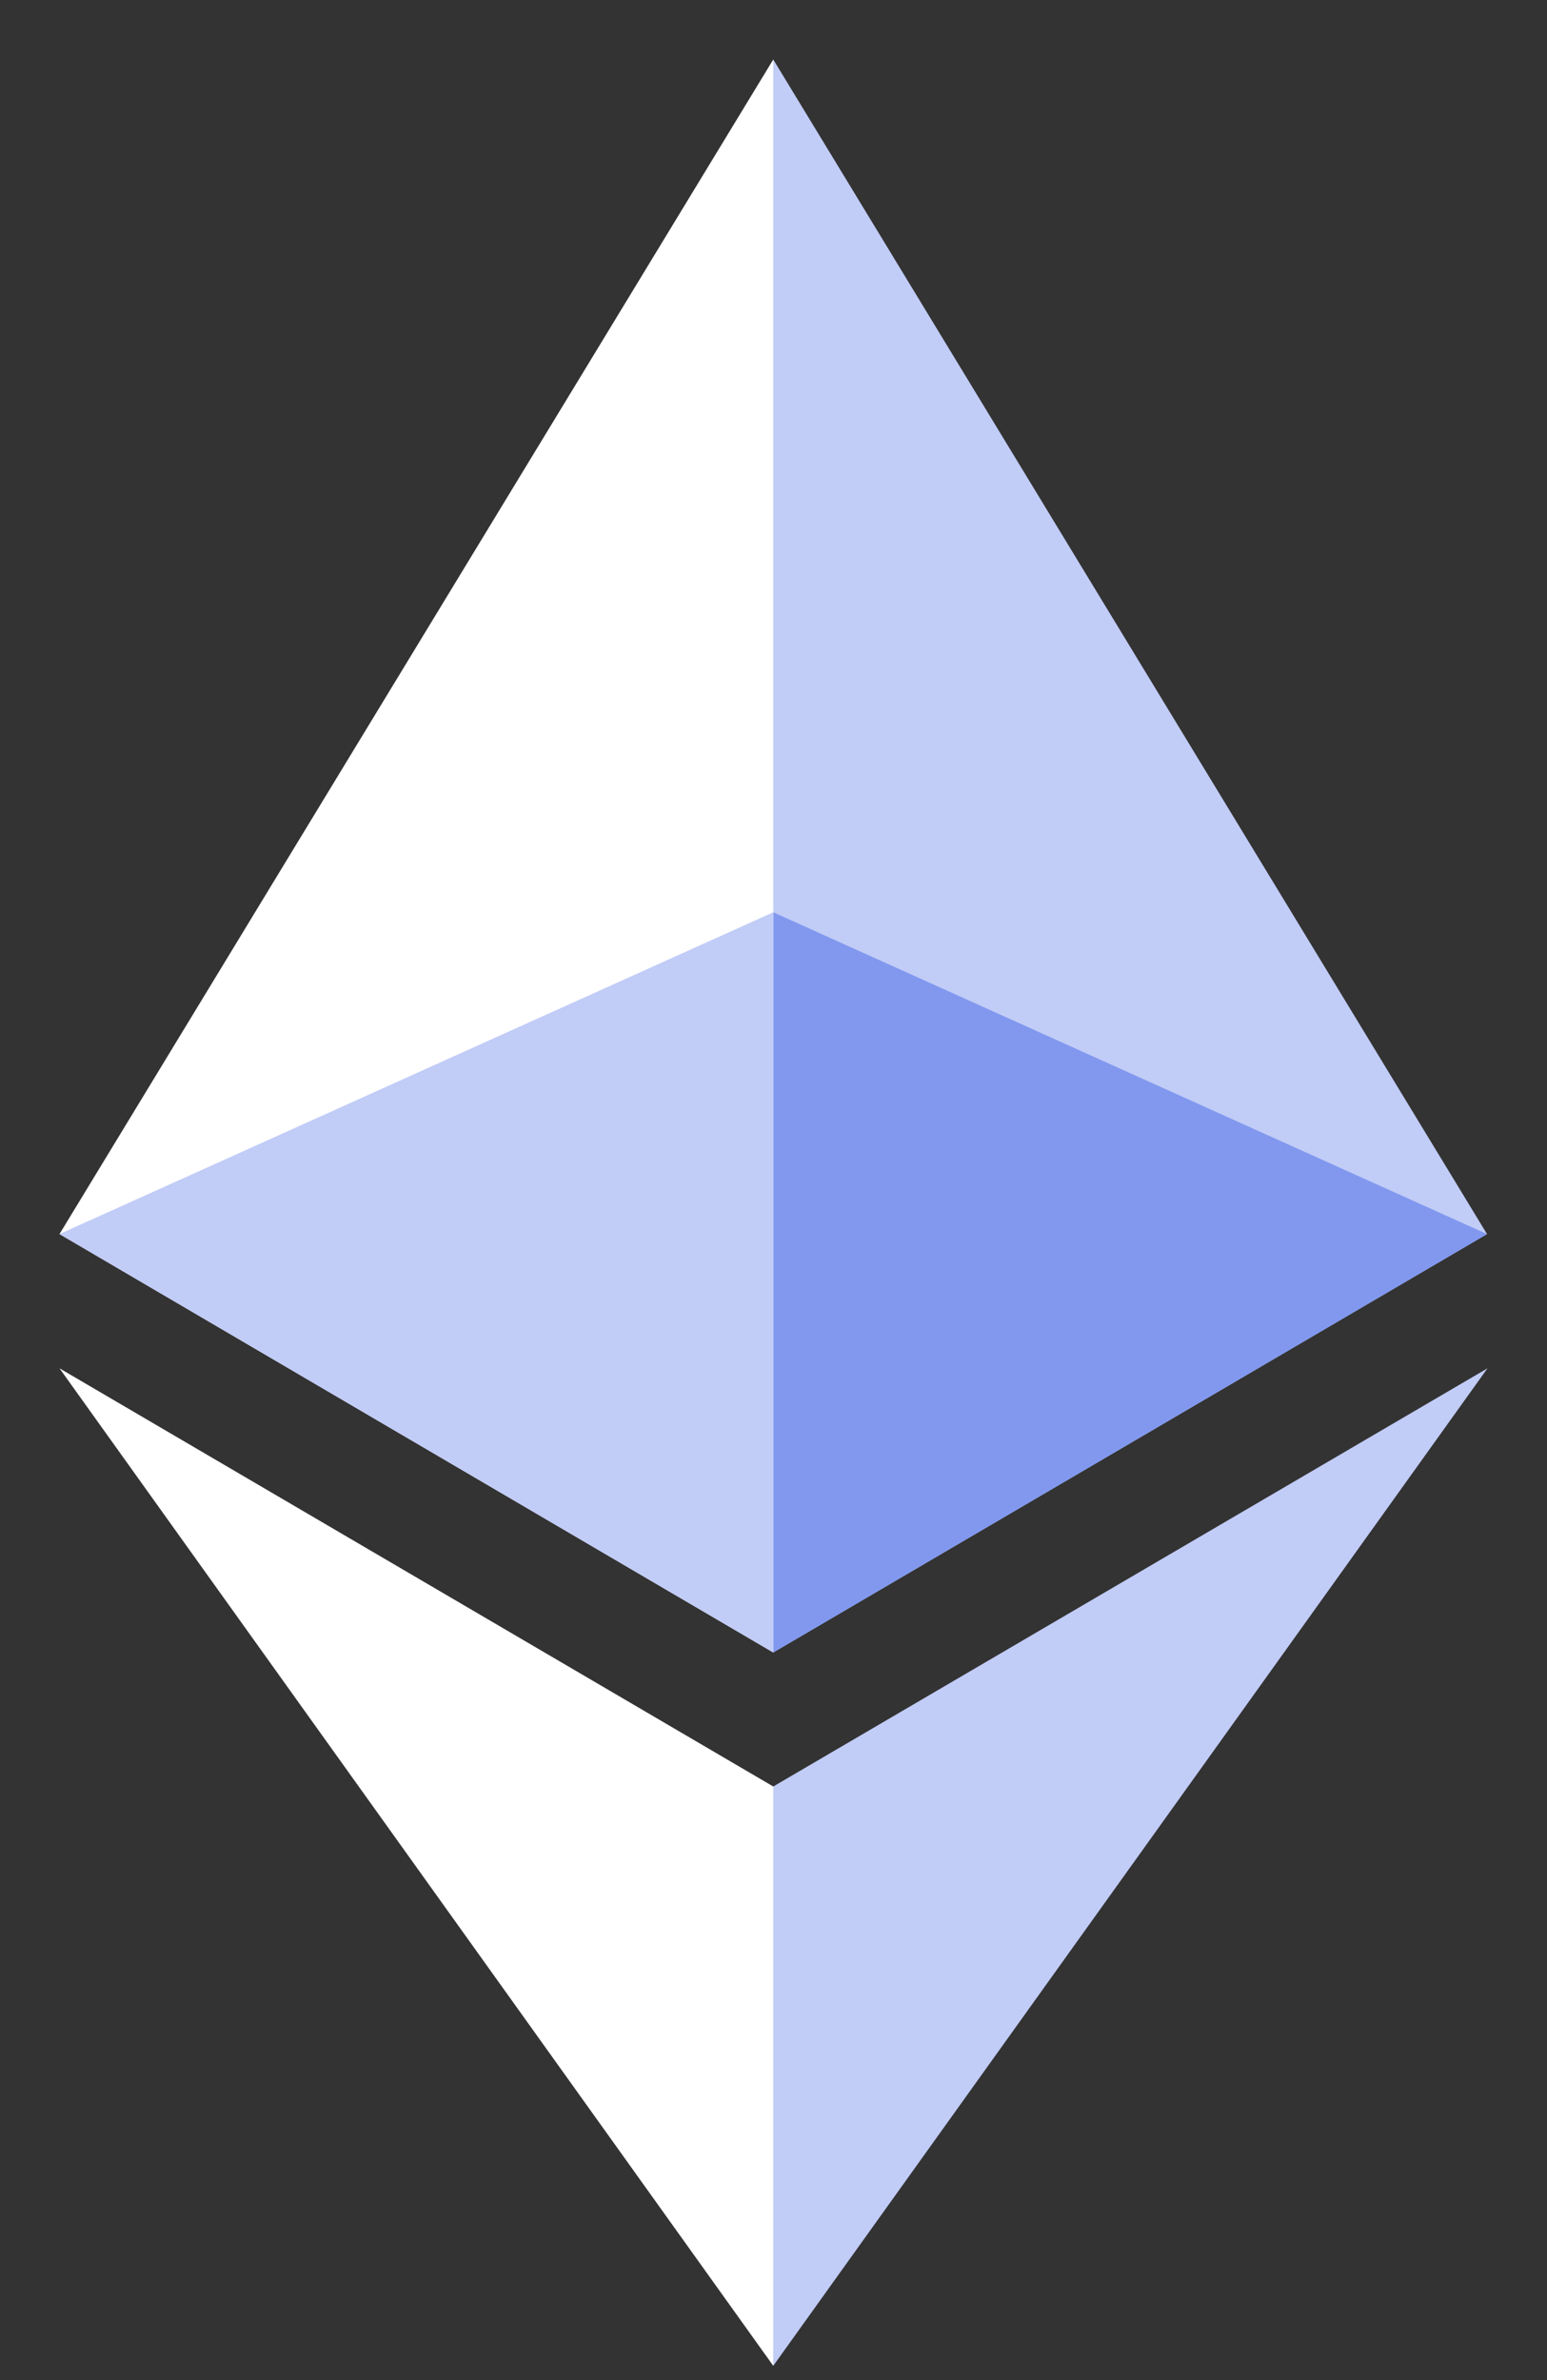 <svg width="13" height="20" viewBox="0 0 13 20" fill="none" xmlns="http://www.w3.org/2000/svg">
<rect x="0" y="0" width="13" height="20" fill="#333333" stroke="none"/>
<g clip-path="url(#clip0_202_159)">
<path d="M6.498 0.5L6.367 0.942V13.756L6.498 13.886L12.496 10.37L6.498 0.5Z" fill="#C1CCF7"/>
<path d="M6.498 0.5L0.5 10.37L6.498 13.886V7.666V0.5Z" fill="white"/>
<path d="M6.498 15.012L6.424 15.101V19.666L6.498 19.88L12.5 11.498L6.498 15.012Z" fill="#C1CCF7"/>
<path d="M6.498 19.88V15.012L0.5 11.498L6.498 19.88Z" fill="white"/>
<path d="M6.498 13.886L12.496 10.37L6.498 7.666V13.886Z" fill="#8198EE"/>
<path d="M0.5 10.37L6.498 13.886V7.666L0.5 10.37Z" fill="#C1CCF7"/>
</g>
<defs>
<clipPath id="clip0_202_159">
<rect width="12" height="19.385" fill="white" transform="translate(0.5 0.5)"/>
</clipPath>
</defs>
</svg>
